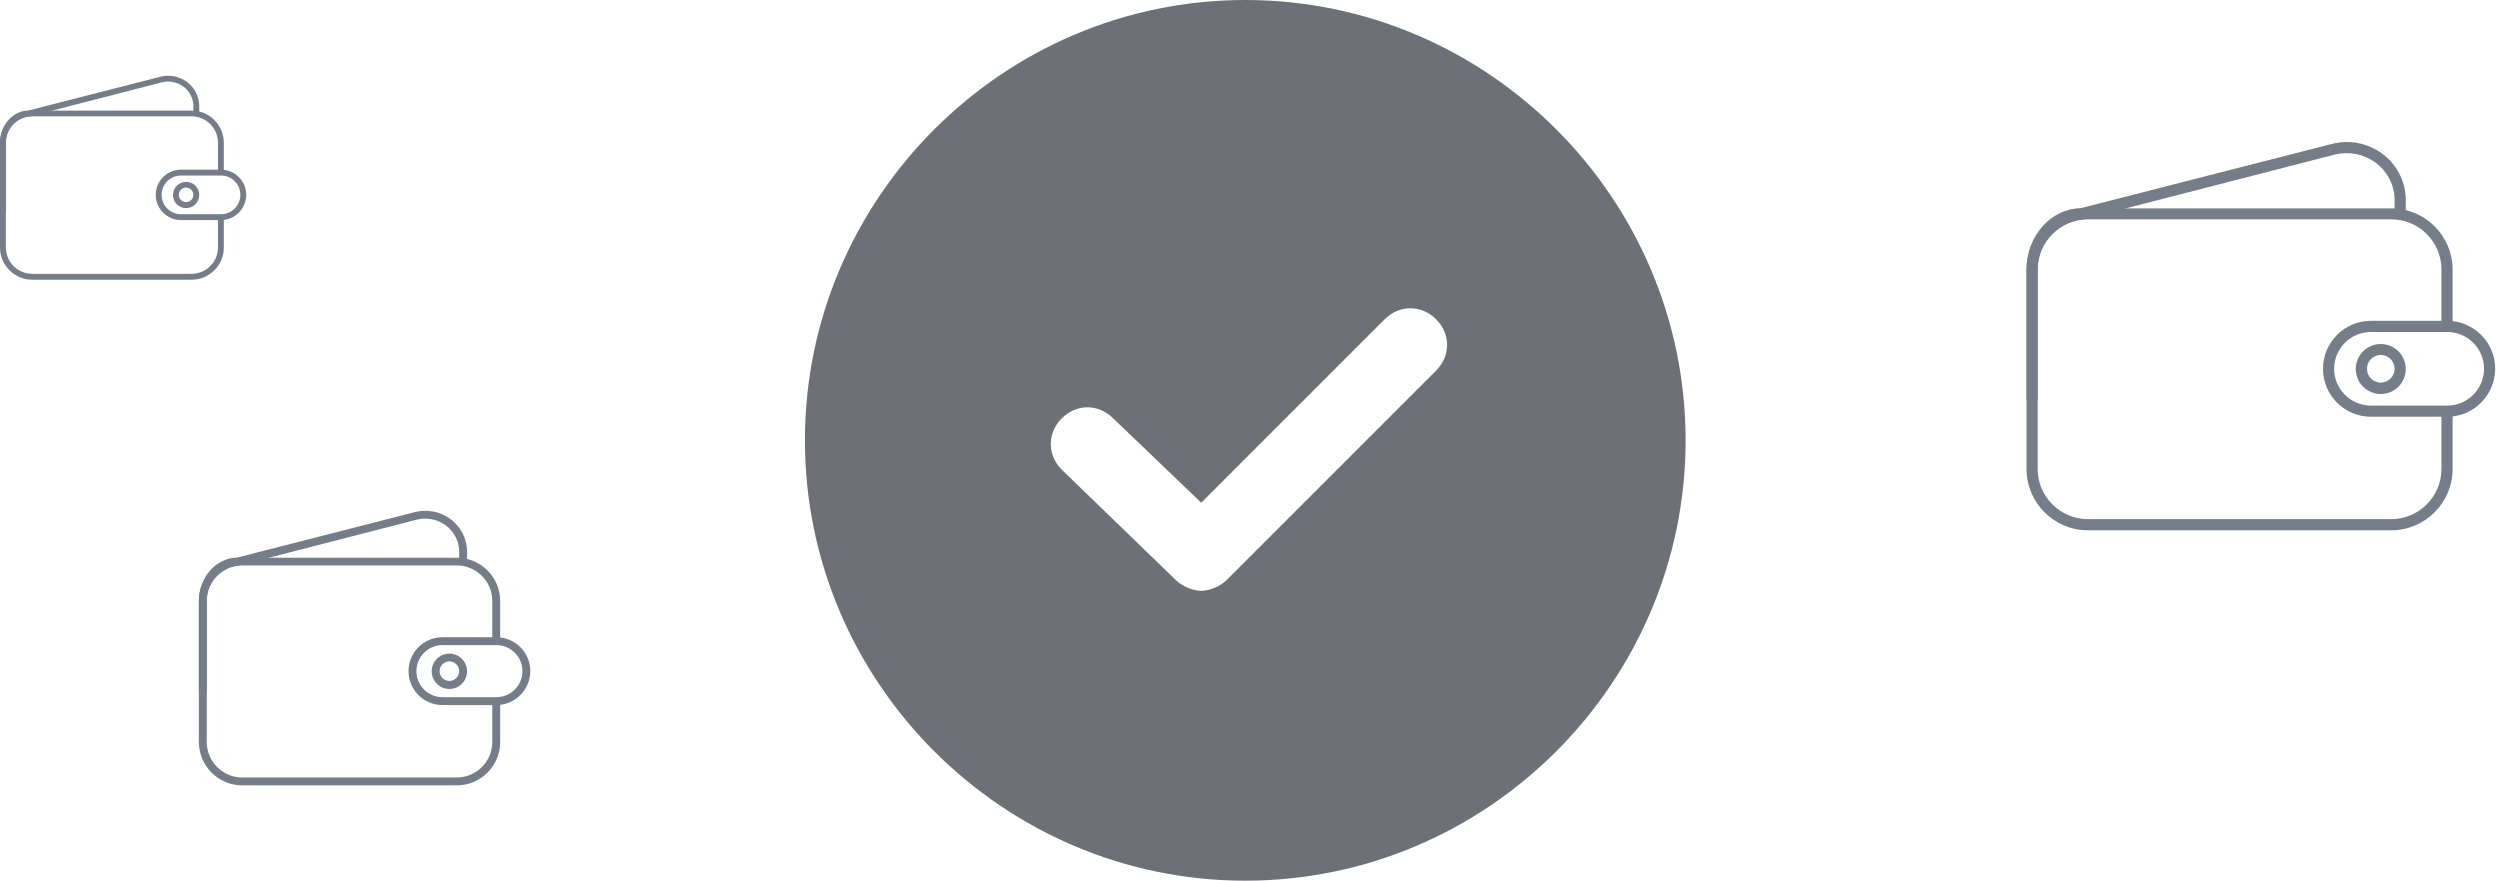 <svg width="264" height="93" viewBox="0 0 264 93" fill="none" xmlns="http://www.w3.org/2000/svg">
<path d="M131.5 0C105.925 0 85 20.925 85 46.5C85 72.075 105.925 93 131.5 93C157.075 93 178 72.075 178 46.5C178 20.925 157.075 0 131.5 0ZM151.65 39.138L129.562 61.225C128.787 62 127.625 62.388 126.85 62.388C126.075 62.388 124.913 62 124.138 61.225L112.125 49.6C110.575 48.05 110.575 45.725 112.125 44.175C113.675 42.625 116 42.625 117.55 44.175L126.85 53.087L146.225 33.712C147.775 32.163 150.1 32.163 151.65 33.712C153.2 35.263 153.2 37.587 151.65 39.138Z" fill="#6d7177"/>
<path d="M252.516 55.999H220.478C216.898 55.999 214 53.078 214 49.521V28.461C214 24.903 216.898 22.006 220.478 22.006H252.516C256.097 22.006 258.995 24.903 258.995 28.484V34.491H257.817V28.461C257.817 25.54 255.438 23.16 252.516 23.16H220.478C217.557 23.184 215.178 25.563 215.178 28.461V49.521C215.178 52.442 217.557 54.821 220.478 54.821H252.516C255.438 54.821 257.817 52.442 257.817 49.521V43.891H258.995V49.521C258.995 53.078 256.097 55.999 252.516 55.999Z" fill="#747D88"/>
<path d="M215.178 42.242H214V28.461C214 24.928 216.568 22.03 219.724 21.983L246.25 15.198C248.088 14.727 250.043 15.104 251.574 16.235C253.058 17.342 253.954 19.015 254.048 20.852C254.048 20.97 254.048 21.064 254.048 21.182V22.572H252.87V21.182C252.87 21.088 252.87 20.994 252.87 20.899C252.799 19.439 252.069 18.072 250.867 17.177C249.619 16.259 248.041 15.952 246.533 16.329L219.889 23.184H219.819C217.251 23.184 215.178 25.564 215.178 28.461V42.242Z" fill="#747D88"/>
<path d="M258.428 44.009H250.371C247.592 44.009 245.307 41.747 245.307 38.944C245.307 36.164 247.568 33.879 250.371 33.879H258.428C261.208 33.879 263.493 36.14 263.493 38.944C263.469 41.747 261.208 44.009 258.428 44.009ZM250.371 35.057C248.228 35.057 246.485 36.8 246.485 38.944C246.485 41.087 248.228 42.831 250.371 42.831H258.428C260.572 42.831 262.315 41.087 262.315 38.944C262.315 36.8 260.572 35.057 258.428 35.057H250.371Z" fill="#747D88"/>
<path d="M251.41 41.607C249.949 41.607 248.771 40.429 248.771 38.968C248.771 37.508 249.949 36.33 251.41 36.33C252.87 36.33 254.048 37.508 254.048 38.968C254.048 40.429 252.87 41.607 251.41 41.607ZM251.41 37.484C250.609 37.484 249.949 38.144 249.949 38.945C249.949 39.746 250.609 40.406 251.41 40.406C252.211 40.406 252.87 39.746 252.87 38.945C252.87 38.144 252.211 37.484 251.41 37.484Z" fill="#747D88"/>
<path d="M48.238 82.934H25.581C23.049 82.934 21 80.868 21 78.352V63.459C21 60.944 23.049 58.895 25.581 58.895H48.238C50.77 58.895 52.819 60.944 52.819 63.476V67.724H51.986V63.459C51.986 61.393 50.303 59.711 48.238 59.711H25.581C23.515 59.727 21.833 61.41 21.833 63.459V78.352C21.833 80.418 23.515 82.101 25.581 82.101H48.238C50.303 82.101 51.986 80.418 51.986 78.352V74.371H52.819V78.352C52.819 80.868 50.77 82.934 48.238 82.934Z" fill="#747D88"/>
<path d="M21.833 73.204H21V63.459C21 60.96 22.816 58.911 25.048 58.878L43.806 54.08C45.106 53.747 46.489 54.013 47.571 54.813C48.621 55.596 49.254 56.779 49.321 58.078C49.321 58.161 49.321 58.228 49.321 58.311V59.294H48.488V58.311C48.488 58.245 48.488 58.178 48.488 58.111C48.438 57.078 47.921 56.112 47.072 55.479C46.189 54.829 45.072 54.613 44.006 54.879L25.165 59.727H25.115C23.299 59.727 21.833 61.41 21.833 63.459V73.204Z" fill="#747D88"/>
<path d="M52.42 74.454H46.722C44.757 74.454 43.141 72.855 43.141 70.873C43.141 68.907 44.74 67.291 46.722 67.291H52.42C54.386 67.291 56.002 68.89 56.002 70.873C55.985 72.855 54.386 74.454 52.42 74.454ZM46.722 68.124C45.206 68.124 43.974 69.357 43.974 70.873C43.974 72.389 45.206 73.621 46.722 73.621H52.42C53.936 73.621 55.169 72.389 55.169 70.873C55.169 69.357 53.936 68.124 52.42 68.124H46.722Z" fill="#747D88"/>
<path d="M47.454 72.755C46.421 72.755 45.588 71.922 45.588 70.889C45.588 69.856 46.421 69.023 47.454 69.023C48.487 69.023 49.319 69.856 49.319 70.889C49.319 71.922 48.487 72.755 47.454 72.755ZM47.454 69.84C46.887 69.84 46.421 70.306 46.421 70.873C46.421 71.439 46.887 71.906 47.454 71.906C48.02 71.906 48.487 71.439 48.487 70.873C48.487 70.306 48.02 69.84 47.454 69.84Z" fill="#747D88"/>
<path d="M20.233 29.537H3.403C1.522 29.537 0 28.002 0 26.134V15.07C0 13.202 1.522 11.68 3.403 11.68H20.233C22.114 11.68 23.636 13.202 23.636 15.083V18.238H23.018V15.07C23.018 13.536 21.768 12.286 20.233 12.286H3.403C1.869 12.298 0.619 13.548 0.619 15.07V26.134C0.619 27.668 1.869 28.918 3.403 28.918H20.233C21.768 28.918 23.018 27.668 23.018 26.134V23.176H23.636V26.134C23.636 28.002 22.114 29.537 20.233 29.537Z" fill="#747D88"/>
<path d="M0.619 22.311H0V15.071C0 13.215 1.349 11.693 3.007 11.668L16.942 8.104C17.907 7.857 18.934 8.055 19.738 8.649C20.518 9.23 20.988 10.109 21.038 11.074C21.038 11.136 21.038 11.186 21.038 11.248V11.978H20.419V11.248C20.419 11.198 20.419 11.149 20.419 11.099C20.382 10.332 19.998 9.614 19.367 9.144C18.711 8.661 17.882 8.5 17.09 8.698L3.094 12.299H3.057C1.708 12.299 0.619 13.549 0.619 15.071V22.311Z" fill="#747D88"/>
<path d="M23.34 23.239H19.108C17.648 23.239 16.447 22.051 16.447 20.579C16.447 19.118 17.635 17.918 19.108 17.918H23.34C24.8 17.918 26.001 19.106 26.001 20.579C25.988 22.051 24.8 23.239 23.34 23.239ZM19.108 18.537C17.982 18.537 17.066 19.453 17.066 20.579C17.066 21.705 17.982 22.62 19.108 22.62H23.34C24.466 22.62 25.382 21.705 25.382 20.579C25.382 19.453 24.466 18.537 23.34 18.537H19.108Z" fill="#747D88"/>
<path d="M19.652 21.977C18.884 21.977 18.266 21.358 18.266 20.591C18.266 19.824 18.884 19.205 19.652 19.205C20.419 19.205 21.038 19.824 21.038 20.591C21.038 21.358 20.419 21.977 19.652 21.977ZM19.652 19.811C19.231 19.811 18.884 20.158 18.884 20.579C18.884 21 19.231 21.346 19.652 21.346C20.072 21.346 20.419 21 20.419 20.579C20.419 20.158 20.072 19.811 19.652 19.811Z" fill="#747D88"/>
</svg>
